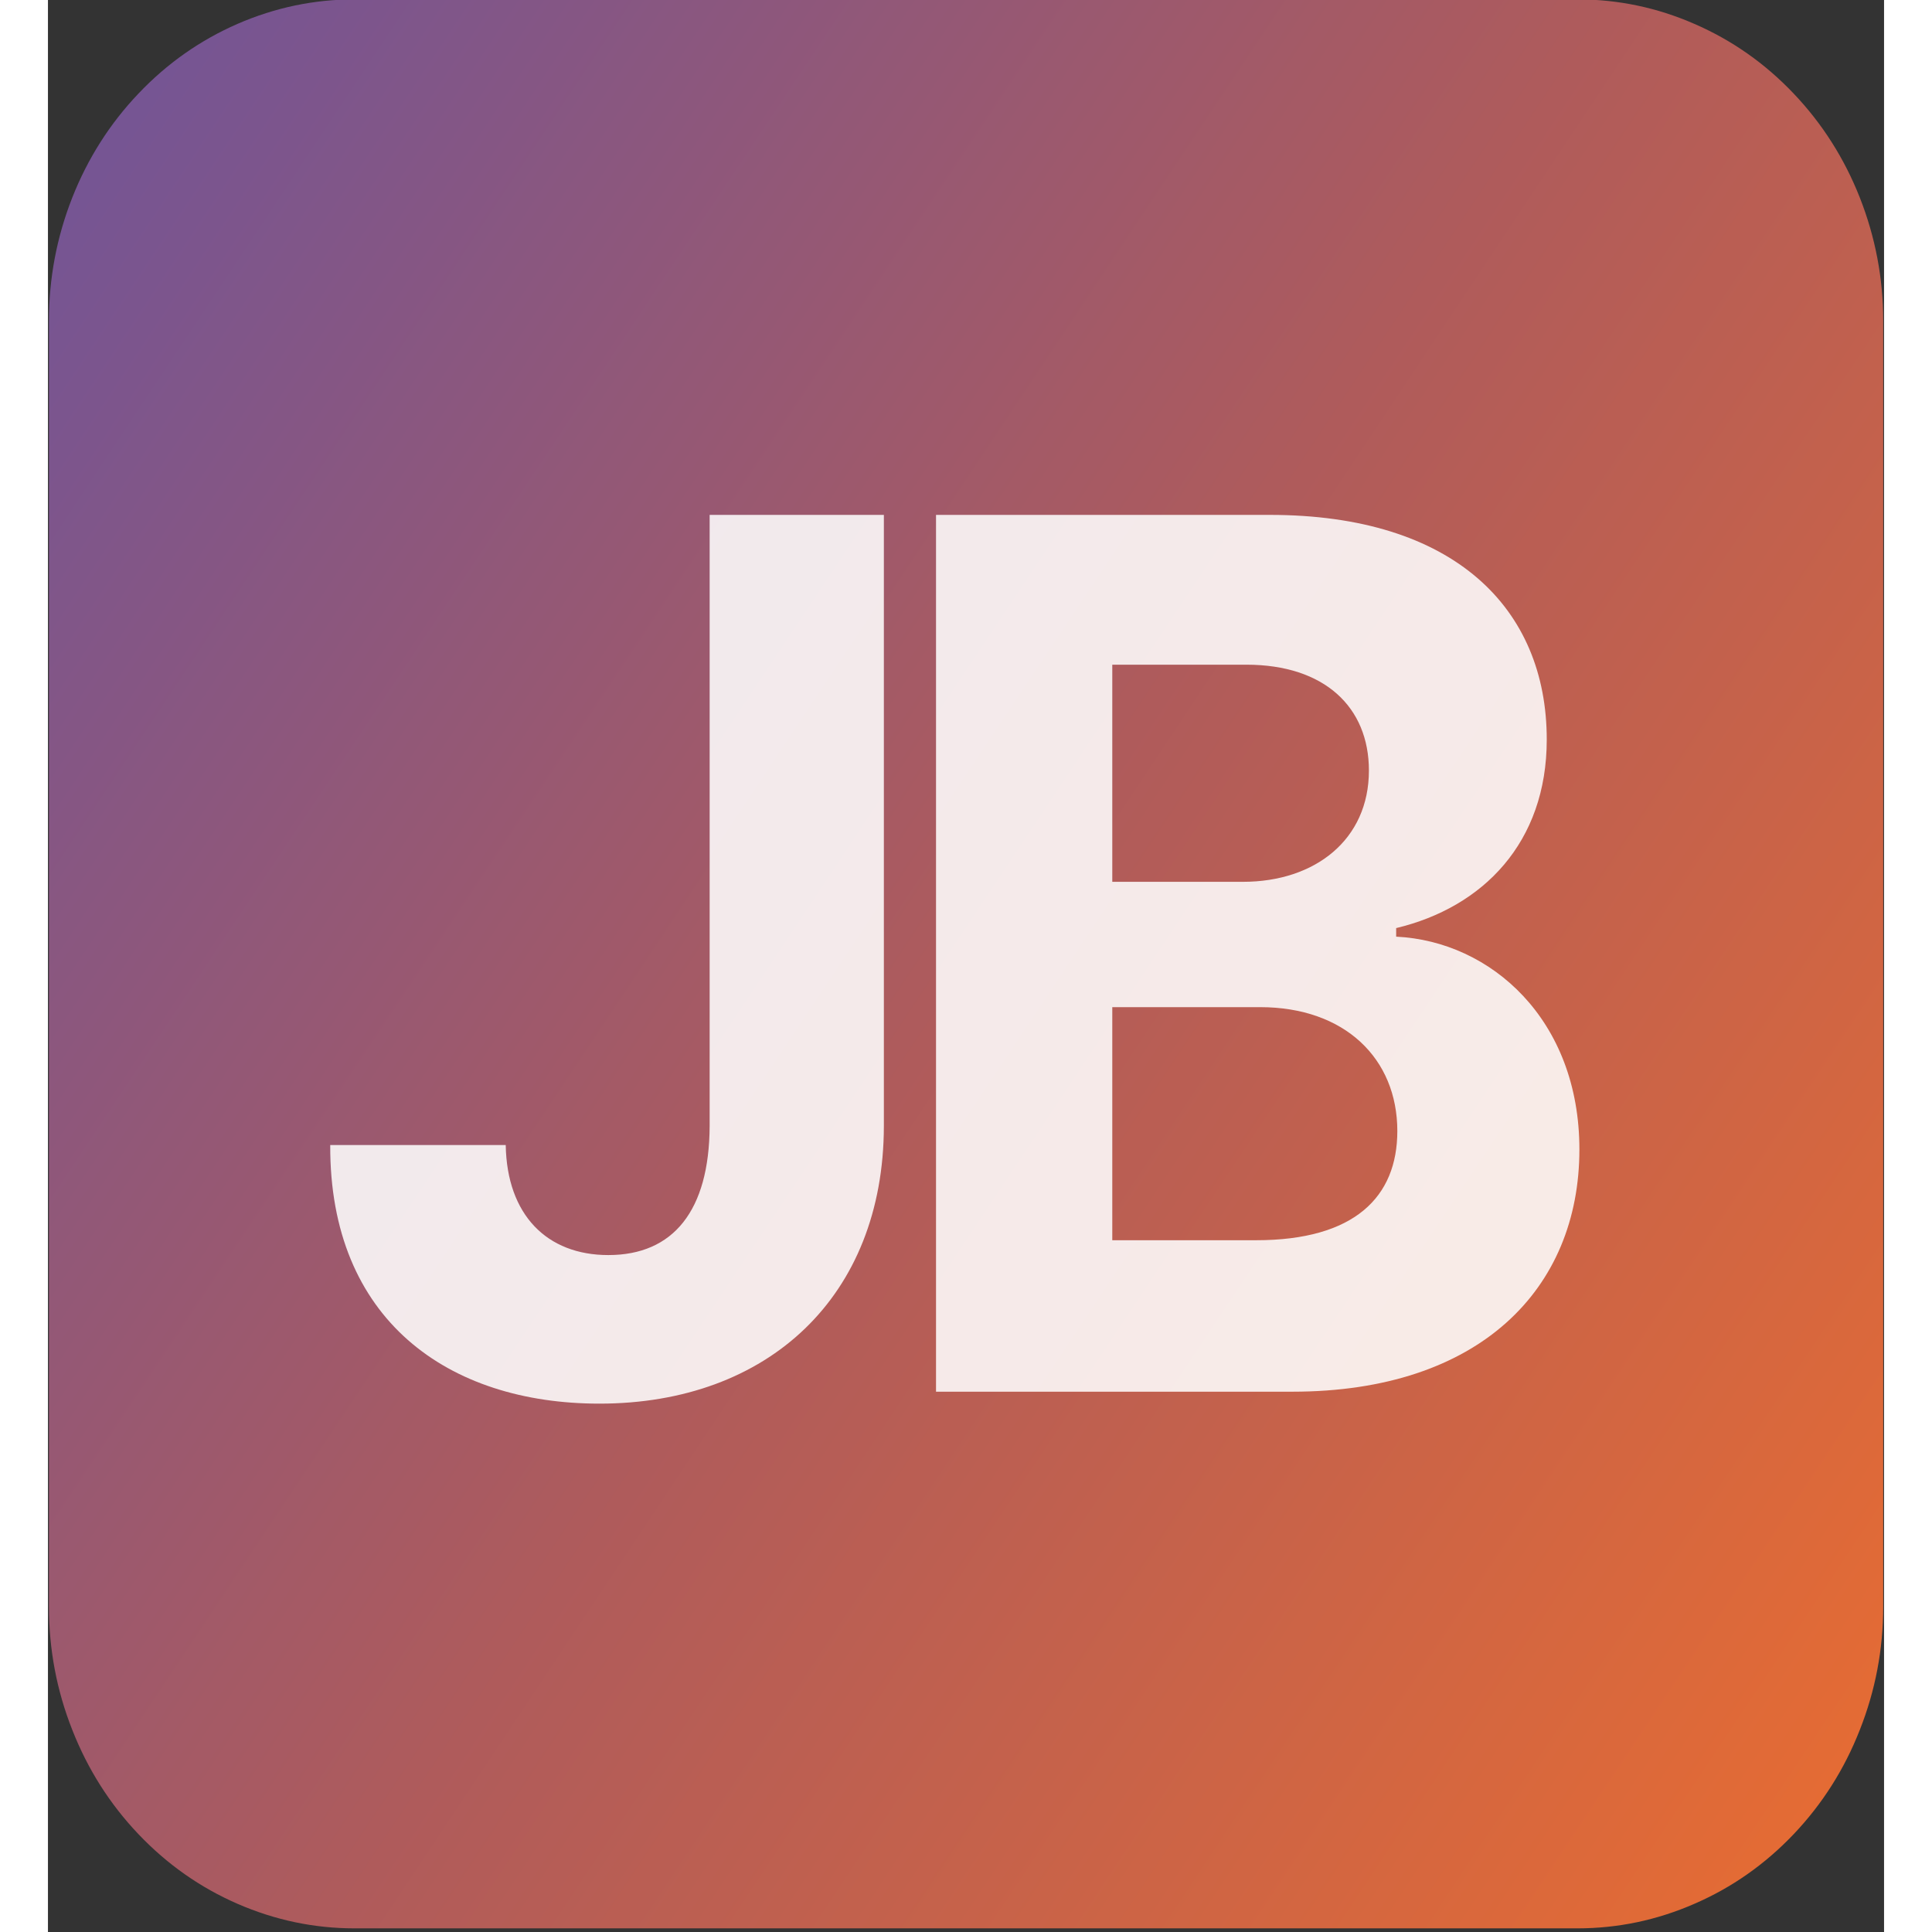 <?xml version="1.0" encoding="utf-8"?>
<svg width="600pt" height="600pt" viewBox="23.894 25.328 71.204 74.923" version="1.1" xmlns="http://www.w3.org/2000/svg" xmlns:xlink="http://www.w3.org/1999/xlink">
  <rect x="23.894" y="25.328" width="71.204" height="74.923" fill="#333333" stroke="none"/>
  <defs>
    <g>
      <symbol overflow="visible" id="glyph0-0">
        <path style="stroke:none;" d="M 7.977 -16.371 L 7.977 -4.957 C 7.969 -3.383 7.266 -2.551 5.988 -2.551 C 4.781 -2.551 3.996 -3.301 3.973 -4.605 L 0.527 -4.605 C 0.512 -1.336 2.848 0.223 5.812 0.223 C 9.129 0.223 11.391 -1.781 11.398 -4.957 L 11.398 -16.371 Z M 7.977 -16.371 "/>
      </symbol>
      <symbol overflow="visible" id="glyph1-0">
        <path style="stroke:none;" d="M 1.422 0 L 8.418 0 C 12.094 0 14.055 -1.918 14.055 -4.523 C 14.055 -6.945 12.32 -8.41 10.457 -8.496 L 10.457 -8.656 C 12.16 -9.043 13.414 -10.25 13.414 -12.176 C 13.414 -14.629 11.59 -16.371 7.977 -16.371 L 1.422 -16.371 Z M 4.883 -2.828 L 4.883 -7.18 L 7.785 -7.18 C 9.449 -7.18 10.48 -6.219 10.48 -4.867 C 10.48 -3.637 9.641 -2.828 7.707 -2.828 Z M 4.883 -9.52 L 4.883 -13.574 L 7.516 -13.574 C 9.051 -13.574 9.922 -12.781 9.922 -11.598 C 9.922 -10.305 8.863 -9.52 7.449 -9.52 Z M 4.883 -9.52 "/>
      </symbol>
    </g>
    <clipPath id="clip2">
      <path d="M 42.004 42.004 L 78.02 42.004 L 78.02 78.02 L 42.004 78.02 Z M 42.004 42.004 "/>
    </clipPath>
    <clipPath id="clip3">
      <path d="M 42.004 72.016 L 42.004 48.004 C 42.004 47.211 42.156 46.445 42.461 45.707 C 42.766 44.973 43.199 44.324 43.762 43.762 C 44.324 43.199 44.973 42.766 45.707 42.461 C 46.445 42.156 47.211 42.004 48.004 42.004 L 72.016 42.004 C 72.812 42.004 73.578 42.156 74.312 42.461 C 75.051 42.766 75.699 43.199 76.262 43.762 C 76.824 44.324 77.258 44.973 77.562 45.707 C 77.867 46.445 78.02 47.211 78.02 48.004 L 78.02 72.016 C 78.02 72.812 77.867 73.578 77.562 74.312 C 77.258 75.051 76.824 75.699 76.262 76.262 C 75.699 76.824 75.051 77.258 74.312 77.562 C 73.578 77.867 72.812 78.02 72.016 78.02 L 48.004 78.02 C 47.211 78.02 46.445 77.867 45.707 77.562 C 44.973 77.258 44.324 76.824 43.762 76.262 C 43.199 75.699 42.766 75.051 42.461 74.312 C 42.156 73.578 42.004 72.812 42.004 72.016 Z M 42.004 72.016 "/>
    </clipPath>
    <linearGradient id="linear0" gradientUnits="userSpaceOnUse" x1="-3.381" y1="4.828" x2="51.381" y2="43.172" gradientTransform="matrix(0.75,0,0,0.75,42.003,42.003)">
      <stop offset="0" style="stop-color:rgb(43.9%,32.899%,59.999%);stop-opacity:1;"/>
      <stop offset="0.008" style="stop-color:rgb(44.092%,32.921%,59.808%);stop-opacity:1;"/>
      <stop offset="0.016" style="stop-color:rgb(44.478%,32.965%,59.428%);stop-opacity:1;"/>
      <stop offset="0.023" style="stop-color:rgb(44.864%,33.008%,59.05%);stop-opacity:1;"/>
      <stop offset="0.031" style="stop-color:rgb(45.25%,33.052%,58.67%);stop-opacity:1;"/>
      <stop offset="0.039" style="stop-color:rgb(45.636%,33.096%,58.29%);stop-opacity:1;"/>
      <stop offset="0.047" style="stop-color:rgb(46.021%,33.139%,57.91%);stop-opacity:1;"/>
      <stop offset="0.055" style="stop-color:rgb(46.407%,33.183%,57.53%);stop-opacity:1;"/>
      <stop offset="0.062" style="stop-color:rgb(46.793%,33.228%,57.15%);stop-opacity:1;"/>
      <stop offset="0.07" style="stop-color:rgb(47.179%,33.27%,56.772%);stop-opacity:1;"/>
      <stop offset="0.078" style="stop-color:rgb(47.565%,33.315%,56.392%);stop-opacity:1;"/>
      <stop offset="0.086" style="stop-color:rgb(47.951%,33.359%,56.012%);stop-opacity:1;"/>
      <stop offset="0.094" style="stop-color:rgb(48.337%,33.401%,55.632%);stop-opacity:1;"/>
      <stop offset="0.102" style="stop-color:rgb(48.723%,33.446%,55.252%);stop-opacity:1;"/>
      <stop offset="0.109" style="stop-color:rgb(49.109%,33.49%,54.872%);stop-opacity:1;"/>
      <stop offset="0.117" style="stop-color:rgb(49.495%,33.533%,54.494%);stop-opacity:1;"/>
      <stop offset="0.125" style="stop-color:rgb(49.881%,33.577%,54.114%);stop-opacity:1;"/>
      <stop offset="0.133" style="stop-color:rgb(50.267%,33.621%,53.734%);stop-opacity:1;"/>
      <stop offset="0.141" style="stop-color:rgb(50.653%,33.664%,53.354%);stop-opacity:1;"/>
      <stop offset="0.148" style="stop-color:rgb(51.039%,33.708%,52.974%);stop-opacity:1;"/>
      <stop offset="0.156" style="stop-color:rgb(51.424%,33.752%,52.594%);stop-opacity:1;"/>
      <stop offset="0.164" style="stop-color:rgb(51.81%,33.795%,52.216%);stop-opacity:1;"/>
      <stop offset="0.172" style="stop-color:rgb(52.196%,33.839%,51.836%);stop-opacity:1;"/>
      <stop offset="0.18" style="stop-color:rgb(52.582%,33.884%,51.456%);stop-opacity:1;"/>
      <stop offset="0.188" style="stop-color:rgb(52.968%,33.926%,51.076%);stop-opacity:1;"/>
      <stop offset="0.195" style="stop-color:rgb(53.354%,33.971%,50.696%);stop-opacity:1;"/>
      <stop offset="0.203" style="stop-color:rgb(53.74%,34.015%,50.316%);stop-opacity:1;"/>
      <stop offset="0.211" style="stop-color:rgb(54.126%,34.058%,49.937%);stop-opacity:1;"/>
      <stop offset="0.219" style="stop-color:rgb(54.512%,34.102%,49.557%);stop-opacity:1;"/>
      <stop offset="0.227" style="stop-color:rgb(54.898%,34.146%,49.178%);stop-opacity:1;"/>
      <stop offset="0.234" style="stop-color:rgb(55.284%,34.189%,48.798%);stop-opacity:1;"/>
      <stop offset="0.242" style="stop-color:rgb(55.67%,34.233%,48.418%);stop-opacity:1;"/>
      <stop offset="0.25" style="stop-color:rgb(56.056%,34.277%,48.038%);stop-opacity:1;"/>
      <stop offset="0.258" style="stop-color:rgb(56.441%,34.32%,47.659%);stop-opacity:1;"/>
      <stop offset="0.266" style="stop-color:rgb(56.827%,34.364%,47.279%);stop-opacity:1;"/>
      <stop offset="0.273" style="stop-color:rgb(57.213%,34.409%,46.899%);stop-opacity:1;"/>
      <stop offset="0.281" style="stop-color:rgb(57.599%,34.451%,46.519%);stop-opacity:1;"/>
      <stop offset="0.289" style="stop-color:rgb(57.985%,34.496%,46.14%);stop-opacity:1;"/>
      <stop offset="0.297" style="stop-color:rgb(58.371%,34.54%,45.76%);stop-opacity:1;"/>
      <stop offset="0.305" style="stop-color:rgb(58.757%,34.583%,45.381%);stop-opacity:1;"/>
      <stop offset="0.312" style="stop-color:rgb(59.143%,34.627%,45.001%);stop-opacity:1;"/>
      <stop offset="0.32" style="stop-color:rgb(59.529%,34.671%,44.621%);stop-opacity:1;"/>
      <stop offset="0.328" style="stop-color:rgb(59.915%,34.714%,44.241%);stop-opacity:1;"/>
      <stop offset="0.336" style="stop-color:rgb(60.301%,34.758%,43.861%);stop-opacity:1;"/>
      <stop offset="0.344" style="stop-color:rgb(60.687%,34.802%,43.481%);stop-opacity:1;"/>
      <stop offset="0.352" style="stop-color:rgb(61.073%,34.845%,43.103%);stop-opacity:1;"/>
      <stop offset="0.359" style="stop-color:rgb(61.459%,34.889%,42.723%);stop-opacity:1;"/>
      <stop offset="0.367" style="stop-color:rgb(61.844%,34.933%,42.343%);stop-opacity:1;"/>
      <stop offset="0.375" style="stop-color:rgb(62.23%,34.976%,41.963%);stop-opacity:1;"/>
      <stop offset="0.383" style="stop-color:rgb(62.616%,35.02%,41.583%);stop-opacity:1;"/>
      <stop offset="0.391" style="stop-color:rgb(63.002%,35.065%,41.205%);stop-opacity:1;"/>
      <stop offset="0.398" style="stop-color:rgb(63.388%,35.107%,40.825%);stop-opacity:1;"/>
      <stop offset="0.406" style="stop-color:rgb(63.774%,35.152%,40.445%);stop-opacity:1;"/>
      <stop offset="0.412" style="stop-color:rgb(64.16%,35.196%,40.065%);stop-opacity:1;"/>
      <stop offset="0.414" style="stop-color:rgb(64.354%,35.217%,39.876%);stop-opacity:1;"/>
      <stop offset="0.422" style="stop-color:rgb(64.546%,35.239%,39.685%);stop-opacity:1;"/>
      <stop offset="0.43" style="stop-color:rgb(64.932%,35.283%,39.305%);stop-opacity:1;"/>
      <stop offset="0.438" style="stop-color:rgb(65.318%,35.327%,38.927%);stop-opacity:1;"/>
      <stop offset="0.445" style="stop-color:rgb(65.704%,35.37%,38.547%);stop-opacity:1;"/>
      <stop offset="0.453" style="stop-color:rgb(66.09%,35.414%,38.167%);stop-opacity:1;"/>
      <stop offset="0.461" style="stop-color:rgb(66.476%,35.458%,37.787%);stop-opacity:1;"/>
      <stop offset="0.469" style="stop-color:rgb(66.862%,35.501%,37.407%);stop-opacity:1;"/>
      <stop offset="0.477" style="stop-color:rgb(67.247%,35.545%,37.027%);stop-opacity:1;"/>
      <stop offset="0.484" style="stop-color:rgb(67.633%,35.59%,36.649%);stop-opacity:1;"/>
      <stop offset="0.492" style="stop-color:rgb(68.019%,35.634%,36.269%);stop-opacity:1;"/>
      <stop offset="0.5" style="stop-color:rgb(68.405%,35.677%,35.889%);stop-opacity:1;"/>
      <stop offset="0.508" style="stop-color:rgb(68.781%,35.754%,35.567%);stop-opacity:1;"/>
      <stop offset="0.516" style="stop-color:rgb(69.142%,35.863%,35.303%);stop-opacity:1;"/>
      <stop offset="0.523" style="stop-color:rgb(69.505%,35.973%,35.039%);stop-opacity:1;"/>
      <stop offset="0.531" style="stop-color:rgb(69.867%,36.082%,34.775%);stop-opacity:1;"/>
      <stop offset="0.539" style="stop-color:rgb(70.23%,36.191%,34.511%);stop-opacity:1;"/>
      <stop offset="0.547" style="stop-color:rgb(70.593%,36.301%,34.247%);stop-opacity:1;"/>
      <stop offset="0.555" style="stop-color:rgb(70.955%,36.411%,33.983%);stop-opacity:1;"/>
      <stop offset="0.562" style="stop-color:rgb(71.318%,36.519%,33.717%);stop-opacity:1;"/>
      <stop offset="0.57" style="stop-color:rgb(71.68%,36.629%,33.453%);stop-opacity:1;"/>
      <stop offset="0.578" style="stop-color:rgb(72.043%,36.739%,33.189%);stop-opacity:1;"/>
      <stop offset="0.586" style="stop-color:rgb(72.404%,36.847%,32.925%);stop-opacity:1;"/>
      <stop offset="0.588" style="stop-color:rgb(72.768%,36.957%,32.661%);stop-opacity:1;"/>
      <stop offset="0.594" style="stop-color:rgb(72.949%,37.012%,32.53%);stop-opacity:1;"/>
      <stop offset="0.602" style="stop-color:rgb(73.131%,37.067%,32.397%);stop-opacity:1;"/>
      <stop offset="0.609" style="stop-color:rgb(73.492%,37.175%,32.133%);stop-opacity:1;"/>
      <stop offset="0.617" style="stop-color:rgb(73.856%,37.285%,31.87%);stop-opacity:1;"/>
      <stop offset="0.625" style="stop-color:rgb(74.217%,37.395%,31.606%);stop-opacity:1;"/>
      <stop offset="0.633" style="stop-color:rgb(74.58%,37.503%,31.342%);stop-opacity:1;"/>
      <stop offset="0.641" style="stop-color:rgb(74.942%,37.613%,31.078%);stop-opacity:1;"/>
      <stop offset="0.648" style="stop-color:rgb(75.305%,37.723%,30.814%);stop-opacity:1;"/>
      <stop offset="0.656" style="stop-color:rgb(75.668%,37.831%,30.55%);stop-opacity:1;"/>
      <stop offset="0.664" style="stop-color:rgb(76.03%,37.941%,30.286%);stop-opacity:1;"/>
      <stop offset="0.672" style="stop-color:rgb(76.393%,38.051%,30.022%);stop-opacity:1;"/>
      <stop offset="0.68" style="stop-color:rgb(76.755%,38.159%,29.758%);stop-opacity:1;"/>
      <stop offset="0.688" style="stop-color:rgb(77.118%,38.269%,29.494%);stop-opacity:1;"/>
      <stop offset="0.695" style="stop-color:rgb(77.48%,38.379%,29.23%);stop-opacity:1;"/>
      <stop offset="0.703" style="stop-color:rgb(77.843%,38.489%,28.964%);stop-opacity:1;"/>
      <stop offset="0.711" style="stop-color:rgb(78.206%,38.597%,28.7%);stop-opacity:1;"/>
      <stop offset="0.719" style="stop-color:rgb(78.568%,38.707%,28.436%);stop-opacity:1;"/>
      <stop offset="0.727" style="stop-color:rgb(78.931%,38.817%,28.172%);stop-opacity:1;"/>
      <stop offset="0.734" style="stop-color:rgb(79.292%,38.925%,27.908%);stop-opacity:1;"/>
      <stop offset="0.742" style="stop-color:rgb(79.655%,39.035%,27.644%);stop-opacity:1;"/>
      <stop offset="0.75" style="stop-color:rgb(80.017%,39.145%,27.38%);stop-opacity:1;"/>
      <stop offset="0.758" style="stop-color:rgb(80.38%,39.253%,27.116%);stop-opacity:1;"/>
      <stop offset="0.766" style="stop-color:rgb(80.743%,39.363%,26.852%);stop-opacity:1;"/>
      <stop offset="0.773" style="stop-color:rgb(81.105%,39.473%,26.588%);stop-opacity:1;"/>
      <stop offset="0.781" style="stop-color:rgb(81.468%,39.581%,26.324%);stop-opacity:1;"/>
      <stop offset="0.789" style="stop-color:rgb(81.83%,39.691%,26.06%);stop-opacity:1;"/>
      <stop offset="0.797" style="stop-color:rgb(82.193%,39.801%,25.797%);stop-opacity:1;"/>
      <stop offset="0.805" style="stop-color:rgb(82.555%,39.909%,25.533%);stop-opacity:1;"/>
      <stop offset="0.812" style="stop-color:rgb(82.918%,40.019%,25.269%);stop-opacity:1;"/>
      <stop offset="0.82" style="stop-color:rgb(83.279%,40.129%,25.005%);stop-opacity:1;"/>
      <stop offset="0.828" style="stop-color:rgb(83.643%,40.237%,24.741%);stop-opacity:1;"/>
      <stop offset="0.836" style="stop-color:rgb(84.006%,40.347%,24.477%);stop-opacity:1;"/>
      <stop offset="0.844" style="stop-color:rgb(84.367%,40.457%,24.211%);stop-opacity:1;"/>
      <stop offset="0.852" style="stop-color:rgb(84.731%,40.565%,23.947%);stop-opacity:1;"/>
      <stop offset="0.859" style="stop-color:rgb(85.092%,40.675%,23.683%);stop-opacity:1;"/>
      <stop offset="0.867" style="stop-color:rgb(85.455%,40.785%,23.419%);stop-opacity:1;"/>
      <stop offset="0.875" style="stop-color:rgb(85.817%,40.894%,23.155%);stop-opacity:1;"/>
      <stop offset="0.883" style="stop-color:rgb(86.18%,41.003%,22.891%);stop-opacity:1;"/>
      <stop offset="0.891" style="stop-color:rgb(86.543%,41.113%,22.627%);stop-opacity:1;"/>
      <stop offset="0.898" style="stop-color:rgb(86.905%,41.223%,22.363%);stop-opacity:1;"/>
      <stop offset="0.906" style="stop-color:rgb(87.268%,41.331%,22.099%);stop-opacity:1;"/>
      <stop offset="0.914" style="stop-color:rgb(87.63%,41.441%,21.835%);stop-opacity:1;"/>
      <stop offset="0.922" style="stop-color:rgb(87.993%,41.551%,21.571%);stop-opacity:1;"/>
      <stop offset="0.93" style="stop-color:rgb(88.354%,41.66%,21.307%);stop-opacity:1;"/>
      <stop offset="0.938" style="stop-color:rgb(88.718%,41.769%,21.043%);stop-opacity:1;"/>
      <stop offset="0.945" style="stop-color:rgb(89.081%,41.879%,20.779%);stop-opacity:1;"/>
      <stop offset="0.953" style="stop-color:rgb(89.442%,41.988%,20.515%);stop-opacity:1;"/>
      <stop offset="0.961" style="stop-color:rgb(89.806%,42.097%,20.251%);stop-opacity:1;"/>
      <stop offset="0.969" style="stop-color:rgb(90.167%,42.207%,19.987%);stop-opacity:1;"/>
      <stop offset="0.977" style="stop-color:rgb(90.53%,42.316%,19.722%);stop-opacity:1;"/>
      <stop offset="0.984" style="stop-color:rgb(90.892%,42.426%,19.458%);stop-opacity:1;"/>
      <stop offset="0.992" style="stop-color:rgb(91.255%,42.535%,19.194%);stop-opacity:1;"/>
      <stop offset="1" style="stop-color:rgb(91.618%,42.644%,18.93%);stop-opacity:1;"/>
    </linearGradient>
  </defs>
  <g id="surface1" transform="matrix(1.975, 0, 0, 2.077, -59.025, -61.938)" style="">
    <g clip-path="url(#clip2)" clip-rule="nonzero">
      <g clip-path="url(#clip3)" clip-rule="nonzero">
        <path style=" stroke:none;fill-rule:nonzero;fill:url(#linear0);" d="M 42.004 42.004 L 42.004 78.02 L 78.02 78.02 L 78.02 42.004 Z M 42.004 42.004 "/>
      </g>
    </g>
    <g style="fill:rgb(100%,100%,100%);fill-opacity:0.871;">
      <use transform="matrix(1, 0, 0, 1, 47, 68)" xlink:href="#glyph0-0"/>
    </g>
    <g style="fill:rgb(100%,100%,100%);fill-opacity:0.871;">
      <use transform="matrix(1, 0, 0, 1, 58, 68)" xlink:href="#glyph1-0"/>
    </g>
  </g>
</svg>